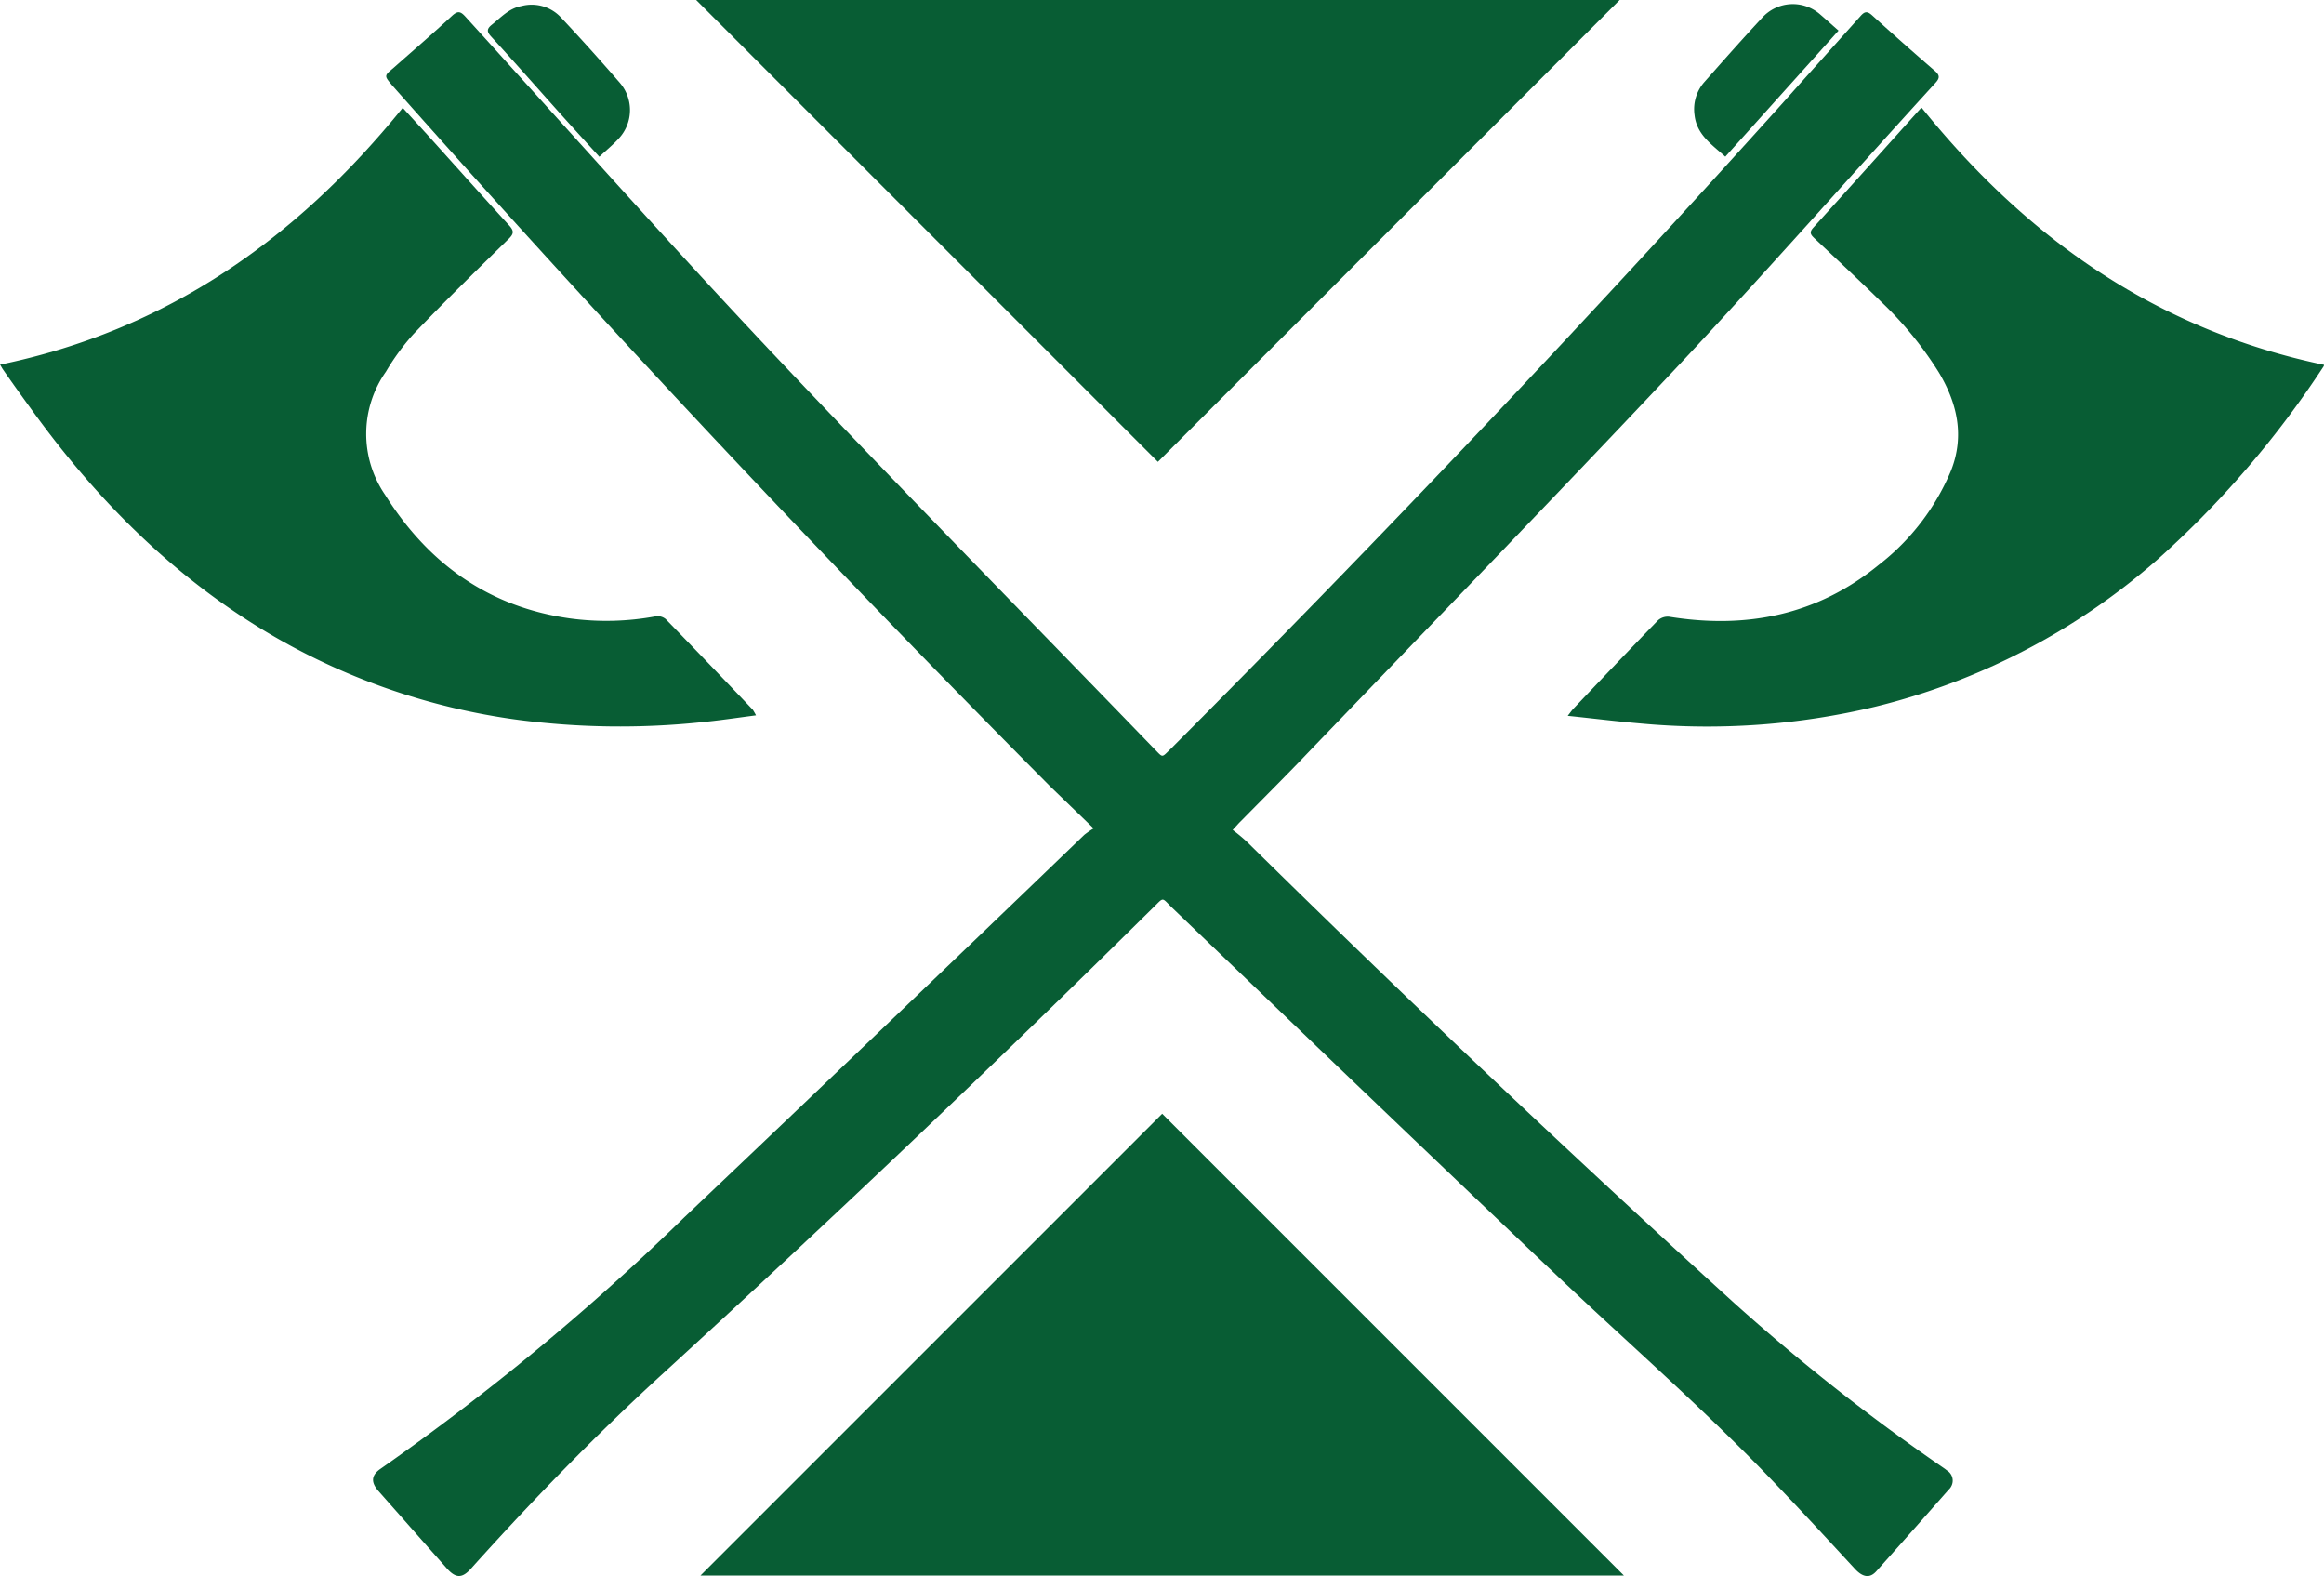 <svg id="Layer_1" data-name="Layer 1" xmlns="http://www.w3.org/2000/svg" viewBox="0 0 243 164.76"><defs><style>.cls-1{fill:#085d34;}</style></defs><title>Tormund_green</title><path class="cls-1" d="M114.35,86.6l-4.48-4.33Q74.38,46.57,41,8.92c-.84-1-.84-1,.12-1.8,2.06-1.82,4.14-3.61,6.15-5.47.61-.56.9-.45,1.4.1C59.27,13.41,69.73,25.2,80.53,36.66c13.22,14,26.74,27.74,40.13,41.59,1,1,.74,1,1.79,0q32.91-33,64.08-67.62c2.67-3,5.32-5.94,8-8.94.43-.49.7-.56,1.22-.09q3.24,2.94,6.54,5.79c.54.46.56.76.08,1.28-9.13,10-18.12,20.23-27.41,30.12-13,13.81-26.19,27.4-39.32,41.07-1.94,2-3.94,4-5.91,6-.22.21-.42.45-.84.9A18.94,18.94,0,0,1,130.38,88q25,24.63,51,48.26a215.31,215.31,0,0,0,21.56,17c.21.15.42.28.62.45a1.24,1.24,0,0,1,.44,1.71,1.09,1.09,0,0,1-.23.29Q200,160,196.2,164.25c-.68.77-1.42.65-2.24-.23-2.77-3-5.53-6-8.34-8.93-7.36-7.73-15.43-14.71-23.16-22.06-13.46-12.76-26.73-25.5-40-38.23-1-1-.77-1-1.8,0q-25.3,25-51.57,49c-6.93,6.35-13.47,13.09-19.75,20.08-1,1.16-1.68,1.17-2.69,0q-3.54-4-7.07-8c-.82-.93-.77-1.66.22-2.34a255.72,255.72,0,0,0,31.74-26.27q21-19.93,41.84-40A9.68,9.68,0,0,1,114.35,86.6Z" transform="translate(0)"/><path class="cls-1" d="M200.94,11.27C212,25,225.57,34.49,243,38.14a.33.33,0,0,1-.06.19,101.64,101.64,0,0,1-17.45,20.25,70,70,0,0,1-29.42,15.3,75.48,75.48,0,0,1-24.52,1.75c-2.47-.21-4.94-.52-7.63-.8.3-.38.43-.57.59-.74,2.94-3.09,5.88-6.19,8.86-9.25a1.54,1.54,0,0,1,1.16-.37c8.09,1.31,15.5-.17,21.93-5.43A24.27,24.27,0,0,0,204,49.2c1.44-3.65.65-7.05-1.28-10.28a37.82,37.82,0,0,0-6-7.35c-2.3-2.26-4.66-4.45-7-6.66-.38-.36-.57-.61-.13-1.1,3.73-4.11,7.42-8.23,11.13-12.36A1.24,1.24,0,0,1,200.94,11.27Z" transform="translate(0)"/><path class="cls-1" d="M79.05,74.78c-2,.26-3.91.55-5.81.73a82.14,82.14,0,0,1-19-.25,69.19,69.19,0,0,1-26.61-9.33c-9.63-5.82-17.4-13.61-24-22.66-1.1-1.51-2.18-3-3.26-4.56-.14-.19-.25-.41-.36-.59C17.44,34.51,31,25,42.11,11.27l2.74,3c2.8,3.11,5.59,6.23,8.41,9.32.49.55.47.85-.06,1.37-3.38,3.3-6.75,6.6-10,10a24.21,24.21,0,0,0-2.85,3.9,11.27,11.27,0,0,0-.09,12.86c4.51,7.18,10.83,11.74,19.35,12.93a28.32,28.32,0,0,0,9-.23,1.34,1.34,0,0,1,1,.3q4.58,4.71,9.11,9.48A6.65,6.65,0,0,1,79.05,74.78Z" transform="translate(0)"/><path class="cls-1" d="M62.67,16.39c-1.24-1.37-2.4-2.63-3.55-3.91C56.53,9.6,54,6.71,51.37,3.84c-.44-.48-.51-.78,0-1.21,1-.79,1.83-1.76,3.16-2a4.17,4.17,0,0,1,4.12,1.19c2.11,2.24,4.16,4.53,6.18,6.86a4.36,4.36,0,0,1-.14,5.81C64.13,15.11,63.42,15.68,62.67,16.39Z" transform="translate(0)"/><path class="cls-1" d="M192.24,3.2,180.4,16.38c-1.43-1.29-3-2.3-3.22-4.38a4.3,4.3,0,0,1,1-3.39c2-2.26,4-4.53,6.06-6.74a4.32,4.32,0,0,1,6-.43C190.89,2,191.5,2.55,192.24,3.2Z" transform="translate(0)"/><polyline class="cls-1" points="73.24 164.71 121.52 116.43 169.8 164.71"/><polyline class="cls-1" points="169.35 0 121.07 48.28 72.79 0"/></svg>